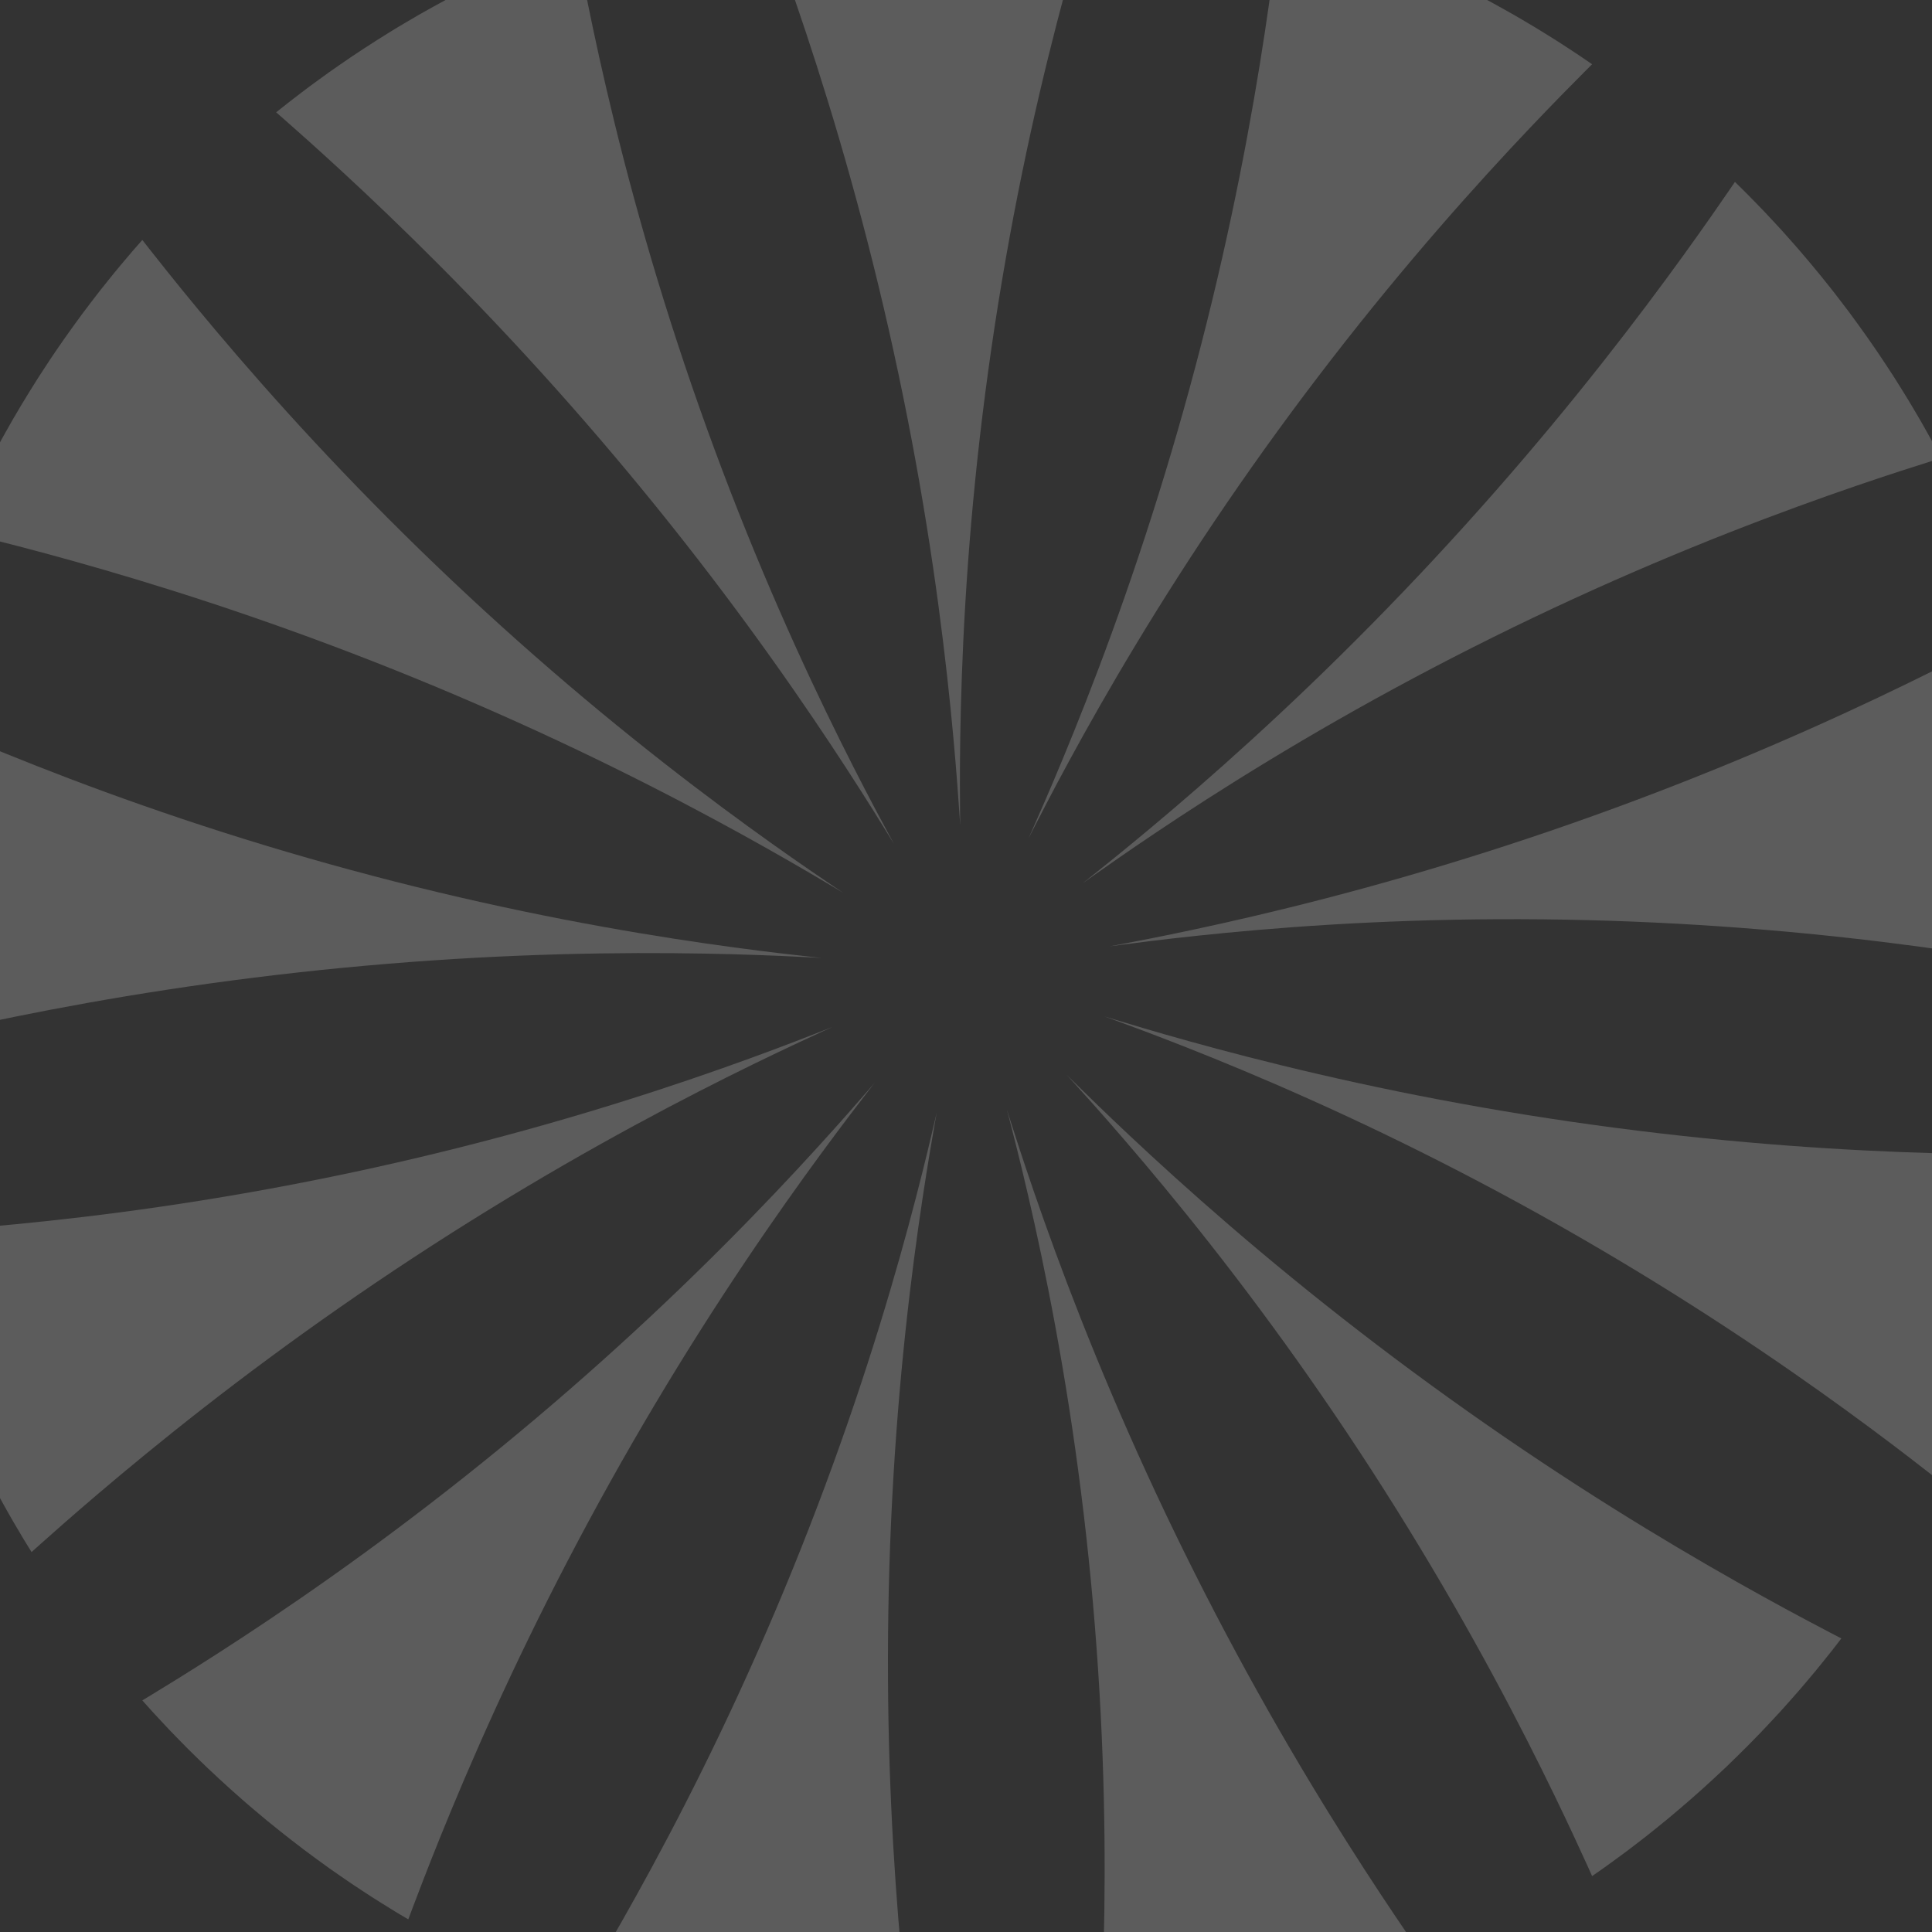 <?xml version="1.0" encoding="utf-8"?>
<!-- Generator: Adobe Illustrator 16.0.0, SVG Export Plug-In . SVG Version: 6.00 Build 0)  -->
<!DOCTYPE svg PUBLIC "-//W3C//DTD SVG 1.1//EN" "http://www.w3.org/Graphics/SVG/1.1/DTD/svg11.dtd">
<svg version="1.1" id="Capa_1" xmlns="http://www.w3.org/2000/svg" xmlns:xlink="http://www.w3.org/1999/xlink" x="0px" y="0px"
	 width="2000px" height="2000px" viewBox="0 0 2000 2000" enable-background="new 0 0 2000 2000" xml:space="preserve">
<rect x="0" y="0" width="2000" height="2000" fill="#333333" stroke="none"/>
<symbol  id="Nuevo_símbolo_1_" viewBox="-101.511 -494.797 203.021 989.594">
	<polygon points="-2.229,-494.797 -101.511,494.797 101.511,494.797 	"/>
</symbol>
<symbol  id="Nuevo_símbolo_1_1_" viewBox="-101.511 -494.797 203.021 989.594">
	<use xlink:href="#Nuevo_símbolo_1_"  width="203.021" height="989.594" x="-101.511" y="-494.797" overflow="visible"/>
</symbol>
<g id="Nuevo_símbolo_1">
	<g id="Nuevo_símbolo">
	</g>
</g>
<g opacity="0.2">
	<g>
		<path fill="#FFFFFF" d="M1142.889,1052.036c0,0,3.694,1.134,10.619,3.26c6.931,2.114,17.102,5.195,30.084,9.017
			c25.94,7.636,63.229,18.262,108.178,29.792c44.913,11.531,97.763,24.005,154.707,35.628c28.453,5.813,57.968,11.435,88.077,16.716
			c15.055,2.641,30.258,5.197,45.549,7.654c15.261,2.45,30.598,4.799,45.968,7.039c30.738,4.482,61.587,8.522,92.049,12.075
			c30.496,3.563,60.42,6.599,89.557,9.18c29.111,2.577,57.332,4.677,84.151,6.355c26.798,1.676,52.119,2.917,75.571,3.838
			c46.865,1.839,86.161,2.375,113.565,2.5c13.712,0.063,24.497,0.03,31.853-0.005c7.357-0.049,11.281-0.075,11.281-0.075
			s-0.232,1.384-0.668,3.979c-0.443,2.594-1.057,6.402-1.988,11.229c-1.829,9.659-4.376,23.468-8.068,39.926
			c-0.912,4.116-1.826,8.41-2.867,12.835c-1.069,4.42-2.174,8.988-3.311,13.686c-1.162,4.69-2.309,9.52-3.607,14.426
			c-1.318,4.9-2.665,9.908-4.034,15c-2.704,10.194-5.862,20.627-9.034,31.237c-1.563,5.313-3.291,10.62-5.012,15.952
			c-1.74,5.326-3.488,10.673-5.236,16.021c-1.854,5.31-3.707,10.62-5.554,15.91c-1.88,5.277-3.702,10.554-5.685,15.722
			c-3.926,10.352-7.726,20.566-11.761,30.304c-2,4.877-3.967,9.672-5.892,14.365c-1.934,4.69-3.956,9.22-5.874,13.652
			c-1.944,4.421-3.836,8.722-5.665,12.881c-1.857,4.146-3.73,8.115-5.501,11.938c-7.038,15.318-13.396,27.834-17.783,36.627
			c-2.188,4.399-4.032,7.787-5.238,10.127c-1.225,2.328-1.878,3.57-1.878,3.57s-3.091-2.428-8.886-6.979
			c-5.802-4.539-14.321-11.179-25.22-19.534c-21.757-16.687-53.223-40.337-91.488-67.538c-19.155-13.613-39.97-28.095-62.266-43.14
			c-22.292-15.045-45.958-30.597-70.628-46.298c-49.264-31.386-102.893-63.449-157.157-93.637
			c-27.124-15.101-54.594-29.833-81.717-43.876c-27.154-14.06-53.996-27.447-80.21-40.062
			c-52.473-25.26-101.951-47.191-144.815-65.139c-42.877-17.964-78.938-31.917-104.248-41.447
			c-12.646-4.761-22.63-8.427-29.456-10.917C1146.527,1053.355,1142.889,1052.036,1142.889,1052.036z"/>
	</g>
	<g>
		<path fill="#FFFFFF" d="M1104.272,1112.695c0,0,2.747,2.718,7.896,7.813c5.159,5.087,12.742,12.534,22.47,21.943
			c19.438,18.799,47.538,45.517,81.99,76.6c17.226,15.542,36.069,32.205,56.249,49.584c20.171,17.373,41.718,35.498,64.188,53.855
			c44.948,36.748,94.151,74.868,144.351,111.378c25.12,18.285,50.539,36.234,75.839,53.577
			c25.27,17.319,50.377,33.994,74.941,49.856c24.547,15.85,48.566,30.9,71.466,44.864c22.894,13.96,44.742,26.897,65.052,38.654
			c20.309,11.758,39.077,22.335,55.8,31.593c16.704,9.242,31.338,17.145,43.442,23.608c12.102,6.46,21.658,11.469,28.182,14.872
			c6.531,3.394,10.015,5.203,10.015,5.203s-3.415,4.434-9.392,12.19c-3.063,3.818-6.783,8.454-11.05,13.771
			c-2.148,2.647-4.414,5.48-6.855,8.423c-2.461,2.926-5.049,6.002-7.75,9.211c-2.715,3.197-5.544,6.527-8.473,9.974
			c-2.963,3.415-6.068,6.908-9.253,10.508c-3.2,3.584-6.488,7.267-9.849,11.03c-3.43,3.699-6.935,7.479-10.498,11.323
			c-14.265,15.366-30.063,31.204-46.181,46.706c-16.249,15.364-32.822,30.394-48.853,43.919c-4.011,3.378-7.954,6.699-11.813,9.95
			c-3.921,3.18-7.756,6.291-11.489,9.319c-3.755,3.003-7.406,5.924-10.939,8.749c-3.584,2.762-7.047,5.43-10.371,7.992
			c-3.336,2.546-6.534,4.985-9.575,7.306c-3.052,2.306-5.996,4.431-8.743,6.453c-5.519,4.011-10.329,7.507-14.292,10.387
			c-8.038,5.605-12.631,8.809-12.631,8.809s-1.616-3.583-4.647-10.301c-3.043-6.711-7.522-16.542-13.316-28.995
			c-5.801-12.462-12.888-27.505-21.238-44.728c-8.349-17.219-17.911-36.55-28.58-57.476s-22.442-43.445-35.197-67.054
			c-12.793-23.661-26.566-48.41-41.157-73.758c-29.126-50.654-61.751-103.877-95.849-155.822
			c-17.021-25.953-34.508-51.733-52.024-76.773c-17.524-25.054-35.104-49.399-52.438-72.72
			c-34.736-46.742-68.37-89.181-97.955-124.988c-29.605-35.848-55.03-64.984-72.995-85.204
			c-8.981-10.106-16.102-17.991-20.983-23.375C1106.878,1115.558,1104.272,1112.695,1104.272,1112.695z"/>
	</g>
	<g>
		<path fill="#FFFFFF" d="M1042.337,1148.658c0,0,1.162,3.685,3.343,10.594c2.193,6.905,5.43,17.029,9.651,29.888
			s9.431,28.45,15.591,46.287c6.158,17.834,13.276,37.933,21.277,59.685c8.008,21.774,16.929,45.292,26.703,70.064
			c9.769,24.757,20.415,50.837,31.771,77.531c11.363,26.728,23.487,54.221,36.229,82.01c6.369,13.892,12.897,27.871,19.548,41.842
			c6.642,13.949,13.415,27.916,20.295,41.842c13.757,27.854,27.939,55.548,42.305,82.648c14.363,27.101,28.859,53.488,43.271,78.938
			c14.403,25.433,28.695,49.866,42.535,72.898c13.814,22.977,27.181,44.563,39.732,64.388c25.1,39.649,46.952,72.283,62.403,94.904
			c7.734,11.327,13.885,20.19,18.092,26.228c4.218,6.03,6.468,9.246,6.468,9.246s-1.273,0.593-3.661,1.705
			c-2.395,1.097-5.878,2.762-10.372,4.757c-9.008,3.949-21.815,9.726-37.47,16.013c-3.908,1.581-7.98,3.228-12.194,4.932
			c-4.246,1.627-8.636,3.308-13.149,5.036c-4.521,1.707-9.155,3.486-13.924,5.222c-4.784,1.694-9.672,3.426-14.643,5.187
			c-19.892,7.019-41.373,13.747-62.987,19.997c-5.411,1.531-10.843,2.993-16.25,4.46c-5.415,1.435-10.788,2.952-16.169,4.247
			c-5.377,1.316-10.711,2.621-15.98,3.911c-2.639,0.631-5.261,1.257-7.864,1.88c-2.612,0.578-5.206,1.153-7.778,1.724
			c-10.294,2.257-20.247,4.442-29.736,6.213c-9.48,1.823-18.446,3.556-26.757,4.894c-8.305,1.371-15.917,2.678-22.681,3.653
			c-6.768,0.952-12.667,1.783-17.526,2.467c-4.86,0.674-8.681,1.183-11.289,1.471c-2.607,0.307-3.998,0.47-3.998,0.47
			s0.243-3.92,0.697-11.271c0.44-7.351,1.066-18.127,1.754-31.837c1.369-27.486,2.978-66.727,3.641-113.674
			c0.684-46.882,0.344-101.774-1.816-160.174c-0.539-14.614-1.185-29.426-1.955-44.456c-0.772-15.037-1.661-30.239-2.671-45.542
			c-2.018-30.606-4.52-61.617-7.486-92.534c-2.971-30.945-6.425-61.886-10.258-92.193c-3.838-30.341-8.043-60.009-12.542-88.782
			c-4.493-28.754-9.242-56.447-14.065-82.62c-4.824-26.179-9.715-50.804-14.495-73.578c-9.545-45.494-18.523-83.102-25.041-109.347
			c-3.257-13.112-5.909-23.428-7.731-30.455C1043.315,1152.402,1042.337,1148.658,1042.337,1148.658z"/>
	</g>
	<g>
		<path fill="#FFFFFF" d="M969.715,1151.476c0,0-0.676,3.803-1.943,10.934c-1.254,7.134-3.075,17.602-5.289,30.948
			c-4.425,26.691-10.424,64.912-16.421,111.014c-5.985,45.993-11.929,99.871-16.568,157.894
			c-4.638,57.856-7.962,119.93-9.406,182.076c-0.727,31.041-1.007,62.139-0.854,92.793c0.076,15.327,0.259,30.544,0.542,45.588
			c0.283,15.036,0.67,29.847,1.145,44.451c0.949,29.195,2.26,57.449,3.817,84.261c0.778,13.406,1.617,26.451,2.499,39.073
			c0.882,12.604,1.806,24.763,2.754,36.45c3.788,46.738,7.949,85.727,11.093,113.018c1.574,13.655,2.891,24.365,3.8,31.649
			c0.923,7.294,1.416,11.184,1.416,11.184s-1.392-0.06-4.001-0.171c-2.612-0.156-6.444-0.385-11.32-0.676
			c-4.875-0.318-10.794-0.706-17.584-1.15c-6.792-0.559-14.454-1.228-22.808-1.994c-16.706-1.607-36.188-3.865-56.998-6.926
			c-5.207-0.714-10.487-1.574-15.831-2.455c-5.342-0.893-10.748-1.796-16.198-2.706c-5.445-0.937-10.917-2.018-16.414-3.056
			c-5.493-1.068-11.015-2.092-16.513-3.256c-21.998-4.627-43.904-9.757-64.257-15.295c-5.087-1.388-10.089-2.753-14.985-4.089
			c-4.879-1.396-9.639-2.815-14.273-4.188c-4.63-1.392-9.133-2.744-13.489-4.053c-4.331-1.392-8.514-2.736-12.531-4.027
			c-16.084-5.117-29.292-9.948-38.574-13.223c-4.632-1.662-8.233-3.068-10.704-3.987c-2.465-0.935-3.78-1.433-3.78-1.433
			s2.037-3.361,5.855-9.665c3.805-6.309,9.368-15.57,16.344-27.399c13.937-23.619,33.598-57.697,55.973-98.99
			c11.192-20.659,23.056-43.1,35.278-67.026c12.233-23.955,24.803-49.336,37.396-75.731
			c25.184-52.718,50.489-109.811,73.872-167.366c11.692-28.747,22.974-57.788,33.623-86.432
			c10.654-28.654,20.694-56.972,30.017-84.47c18.698-55.148,34.472-106.989,47.066-151.653
			c12.629-44.753,22.106-82.251,28.497-108.537c3.194-13.144,5.619-23.485,7.258-30.539
			C968.847,1155.245,969.715,1151.476,969.715,1151.476z"/>
	</g>
	<g>
		<path fill="#FFFFFF" d="M905.545,1120.808c0,0-2.37,3.053-6.812,8.776c-4.433,5.731-10.92,14.152-19.097,24.938
			c-8.176,10.785-18.042,23.937-29.214,39.145c-11.177,15.213-23.655,32.479-37.011,51.428
			c-13.368,18.964-27.655,39.669-42.492,61.787c-14.838,22.118-30.236,45.663-45.771,70.175
			c-31.104,49.04-63.038,102.444-93.262,156.669c-15.139,27.134-29.907,54.525-44.087,81.728
			c-14.148,27.151-27.694,54.096-40.486,80.387c-12.783,26.273-24.844,51.941-35.941,76.342
			c-11.104,24.408-21.318,47.658-30.544,69.237c-9.227,21.579-17.467,41.487-24.642,59.205
			c-7.154,17.686-13.241,33.176-18.196,45.971c-4.953,12.793-8.773,22.886-11.365,29.772c-2.581,6.894-3.957,10.57-3.957,10.57
			s-4.821-2.864-13.257-7.876c-4.167-2.586-9.226-5.727-15.029-9.33c-2.89-1.82-5.965-3.757-9.207-5.799
			c-3.205-2.097-6.574-4.302-10.09-6.603c-3.505-2.317-7.156-4.73-10.934-7.229c-3.764-2.52-7.6-5.201-11.563-7.933
			c-3.949-2.75-8.005-5.576-12.151-8.464c-4.089-2.966-8.266-5.996-12.514-9.077c-16.991-12.331-34.62-26.129-51.946-40.286
			c-4.31-3.564-8.576-7.182-12.831-10.777c-4.242-3.611-8.502-7.168-12.608-10.834c-8.243-7.297-16.389-14.442-24.027-21.624
			c-3.831-3.577-7.598-7.095-11.286-10.538c-3.664-3.468-7.181-6.932-10.626-10.279c-3.43-3.365-6.766-6.638-9.993-9.804
			c-3.168-3.225-6.229-6.34-9.168-9.331c-5.865-5.994-11.218-11.511-15.841-16.518c-4.636-4.994-8.678-9.348-12.007-12.933
			c-3.292-3.618-5.832-6.505-7.58-8.458c-1.741-1.959-2.669-3.005-2.669-3.005s3.362-2.035,9.666-5.852
			c6.295-3.827,15.515-9.456,27.18-16.704c23.299-14.471,56.492-35.53,95.475-61.739c19.496-13.106,40.423-27.485,62.346-42.997
			c21.952-15.539,44.868-32.18,68.28-49.704c46.789-34.987,95.732-73.772,143.204-113.837c23.723-20.005,47.239-40.473,69.99-60.854
			c22.776-20.403,44.825-40.757,65.917-60.777c42.244-40.088,80.331-78.546,112.349-112.227
			c32.038-33.685,57.914-62.417,75.833-82.675c8.952-10.121,15.942-18.156,20.696-23.644
			C903.017,1123.737,905.545,1120.808,905.545,1120.808z"/>
	</g>
	<g>
		<path fill="#FFFFFF" d="M861.925,1063c0,0-3.516,1.603-10.107,4.606c-6.587,3.016-16.24,7.459-28.488,13.212
			c-24.478,11.5-59.405,28.275-100.71,49.479c-41.258,21.17-89.062,46.888-139.399,75.971
			c-25.147,14.523-50.963,29.893-76.999,45.91c-13.018,8.009-26.091,16.178-39.165,24.479c-13.05,8.289-26.084,16.702-39.076,25.219
			c-25.979,17.031-51.749,34.464-76.908,52.003c-25.177,17.546-49.604,35.122-73.125,52.506
			c-23.504,17.373-46.026,34.51-67.219,51.033c-21.145,16.491-40.954,32.363-59.12,47.215
			c-36.325,29.698-66.089,55.327-86.681,73.39c-10.313,9.042-18.369,16.216-23.855,21.118c-5.478,4.913-8.4,7.533-8.4,7.533
			s-0.741-1.189-2.129-3.419c-1.375-2.24-3.447-5.487-5.961-9.7c-5.004-8.441-12.26-20.435-20.386-35.179
			c-2.044-3.678-4.191-7.498-6.354-11.486c-2.126-4.01-4.325-8.154-6.585-12.416c-2.235-4.274-4.576-8.641-6.852-13.167
			c-2.261-4.534-4.571-9.167-6.92-13.878c-4.732-9.404-9.271-19.302-13.94-29.327c-2.355-5.003-4.557-10.128-6.819-15.248
			c-2.244-5.129-4.498-10.277-6.702-15.447c-8.663-20.749-16.878-41.695-23.872-61.596c-1.743-4.977-3.456-9.871-5.133-14.661
			c-1.634-4.805-3.154-9.533-4.656-14.128c-1.481-4.602-2.922-9.078-4.316-13.407c-1.313-4.354-2.582-8.563-3.8-12.602
			c-4.91-16.148-8.44-29.762-11.002-39.265c-1.281-4.752-2.149-8.52-2.798-11.074c-0.628-2.56-0.964-3.925-0.964-3.925
			s3.923-0.231,11.28-0.665c7.353-0.447,18.134-1.125,31.833-2.094c27.351-1.931,66.589-5.09,113.272-10.102
			c23.364-2.511,48.56-5.477,75.211-8.998c26.664-3.523,54.694-7.579,83.572-12.191c57.693-9.186,119.073-20.758,179.723-34.17
			c30.302-6.688,60.628-13.887,90.247-21.374c29.642-7.492,58.638-15.292,86.588-23.23c56.02-15.907,107.626-32.333,151.575-47.325
			c44.008-15.001,80.254-28.48,105.519-38.138c12.639-4.832,22.508-8.697,29.273-11.362C858.326,1064.426,861.925,1063,861.925,1063
			z"/>
	</g>
	<g>
		<path fill="#FFFFFF" d="M850.676,991.658c0,0-3.865-0.21-11.111-0.604c-7.256-0.382-17.88-0.919-31.38-1.493
			c-27.02-1.149-65.661-2.463-112.135-2.837c-11.616-0.094-23.731-0.13-36.257-0.091c-12.505,0.042-25.439,0.157-38.74,0.359
			c-26.603,0.403-54.679,1.157-83.741,2.342c-14.527,0.592-29.318,1.29-44.264,2.102c-14.925,0.813-30.036,1.739-45.27,2.779
			c-30.468,2.079-61.43,4.621-92.394,7.607c-31.002,2.983-61.813,6.41-92.232,10.207c-30.397,3.794-60.304,7.958-89.231,12.365
			c-57.757,8.803-111.517,18.63-157.566,27.944c-46.003,9.304-84.134,18.065-110.857,24.427
			c-13.353,3.182-23.836,5.763-30.982,7.536c-7.145,1.786-10.956,2.739-10.956,2.739s-0.358-5.572-0.984-15.322
			c-0.146-2.438-0.308-5.139-0.483-8.077c-0.16-2.938-0.272-6.111-0.416-9.505c-0.259-6.784-0.587-14.448-0.79-22.794
			c-0.144-8.339-0.261-17.374-0.331-26.931c0.071-9.556,0.181-19.632,0.395-30.058c0.368-10.444,0.702-21.228,1.309-32.196
			c0.343-5.485,0.688-11.014,1.036-16.565c0.187-2.774,0.374-5.554,0.561-8.337c0.236-2.784,0.472-5.57,0.708-8.356
			c0.5-5.57,0.999-11.141,1.497-16.689c0.484-5.547,1.175-11.07,1.773-16.548c0.642-5.476,1.279-10.908,1.908-16.275
			c0.738-5.359,1.466-10.654,2.183-15.862c0.753-5.204,1.423-10.326,2.249-15.324c0.821-4.998,1.624-9.888,2.406-14.647
			c1.536-9.522,3.265-18.487,4.856-26.762c0.808-4.135,1.581-8.098,2.317-11.867c0.805-3.757,1.568-7.32,2.286-10.669
			c1.474-6.689,2.76-12.521,3.818-17.324c2.311-9.565,3.631-15.031,3.631-15.031s3.585,1.613,10.307,4.638
			c6.726,3.011,16.597,7.408,29.189,12.896c12.599,5.49,27.894,12.064,45.541,19.424c17.667,7.364,37.645,15.502,59.508,24.1
			c21.863,8.599,45.613,17.654,70.817,26.872c25.224,9.223,51.987,18.622,79.714,27.916c27.75,9.299,56.458,18.491,85.808,27.388
			c29.375,8.903,59.299,17.496,89.299,25.622c15,4.063,30.018,8.011,44.995,11.828c14.989,3.82,29.985,7.517,44.852,11.07
			c29.746,7.108,59.082,13.65,87.518,19.583c28.401,5.928,56.072,11.273,82.267,16.002c26.211,4.733,51.026,8.862,73.95,12.43
			c45.856,7.139,84.323,12.067,111.174,15.259c13.439,1.597,24.003,2.767,31.206,3.55
			C846.834,991.248,850.676,991.658,850.676,991.658z"/>
	</g>
	<g>
		<path fill="#FFFFFF" d="M873.126,924.392c0,0-3.314-1.986-9.529-5.711c-6.222-3.714-15.36-9.145-27.048-15.97
			c-11.689-6.824-25.93-15.042-42.369-24.31c-8.22-4.634-16.989-9.53-26.264-14.646c-9.258-5.106-19.011-10.425-29.229-15.923
			c-20.433-10.995-42.704-22.693-66.446-34.765c-23.746-12.076-48.961-24.526-75.165-37.001
			c-52.429-24.982-109.285-50.251-166.758-73.719c-28.762-11.757-57.736-23.115-86.452-33.908
			c-28.657-10.765-57.043-20.959-84.687-30.48c-27.627-9.514-54.566-18.383-80.131-26.447c-25.573-8.07-49.889-15.395-72.427-21.939
			c-22.539-6.546-43.299-12.313-61.757-17.288c-18.428-4.96-34.539-9.122-47.841-12.489c-13.3-3.365-23.782-5.933-30.933-7.67
			c-7.156-1.725-10.973-2.645-10.973-2.645s2.264-5.144,6.226-14.145c2.069-4.459,4.582-9.873,7.464-16.083
			c1.461-3.096,3.016-6.39,4.655-9.862c1.699-3.442,3.485-7.062,5.349-10.838c1.882-3.768,3.842-7.692,5.871-11.754
			c2.049-4.051,4.256-8.19,6.495-12.464c2.26-4.261,4.582-8.638,6.956-13.112c2.457-4.426,4.966-8.948,7.519-13.546
			c10.216-18.394,21.816-37.594,33.815-56.528c3.012-4.725,6.109-9.393,9.17-14.059c3.09-4.646,6.099-9.323,9.253-13.843
			c6.275-9.063,12.386-18.035,18.611-26.484c3.098-4.236,6.144-8.402,9.125-12.479c2.989-4.072,6.024-7.969,8.935-11.797
			c2.934-3.811,5.788-7.517,8.548-11.102c2.791-3.56,5.541-6.957,8.165-10.231c10.451-13.136,19.589-23.719,25.917-31.186
			c3.18-3.719,5.757-6.572,7.483-8.544c1.738-1.962,2.665-3.009,2.665-3.009s2.423,3.094,6.967,8.895
			c4.553,5.791,11.246,14.269,19.838,24.98c17.155,21.394,42.057,51.841,72.735,87.394c15.351,17.788,32.118,36.828,50.163,56.75
			c18.054,19.932,37.319,40.687,57.521,61.83c40.335,42.254,84.724,86.211,130.18,128.525
			c22.716,21.161,45.851,42.047,68.813,62.187c22.991,20.164,45.829,39.6,68.254,58.146c22.426,18.549,44.339,36.14,65.299,52.543
			c20.963,16.408,40.945,31.612,59.614,45.501c37.292,27.751,68.928,49.978,91.195,65.324c11.123,7.667,19.958,13.647,25.97,17.701
			C869.913,922.234,873.126,924.392,873.126,924.392z"/>
	</g>
	<g>
		<path fill="#FFFFFF" d="M925.633,873.932c0,0-2.017-3.295-5.798-9.473c-3.793-6.172-9.375-15.215-16.571-26.674
			c-14.385-22.903-35.27-55.532-61.325-93.97c-26.013-38.389-57.328-82.728-92.283-129.181
			c-17.458-23.208-35.834-46.978-54.878-70.889c-9.521-11.956-19.209-23.947-29.028-35.923
			c-9.801-11.951-19.727-23.878-29.748-35.748c-20.04-23.736-40.451-47.217-60.893-70.081
			c-20.446-22.873-40.839-45.012-60.926-66.27c-20.074-21.243-39.797-41.544-58.744-60.594
			c-18.91-19.004-37.049-36.768-53.974-53.017c-33.85-32.501-62.853-58.963-83.256-77.242c-10.214-9.153-18.302-16.292-23.827-21.15
			c-5.535-4.85-8.486-7.436-8.486-7.436s1.09-0.876,3.133-2.52c2.053-1.632,5.03-4.066,8.893-7.074
			c7.767-5.965,18.773-14.6,32.402-24.417c3.402-2.46,6.945-5.023,10.613-7.676c3.716-2.588,7.557-5.263,11.506-8.014
			c3.965-2.729,8.01-5.569,12.217-8.371c4.219-2.785,8.529-5.631,12.912-8.524c8.744-5.818,18-11.508,27.365-17.341
			c4.67-2.936,9.484-5.731,14.28-8.592c4.81-2.839,9.632-5.702,14.492-8.499c19.506-11.089,39.258-21.765,58.136-31.101
			c4.719-2.332,9.36-4.625,13.903-6.87c4.587-2.157,9.075-4.267,13.444-6.322c4.378-2.036,8.631-4.026,12.769-5.9
			c4.159-1.832,8.177-3.601,12.035-5.3c3.866-1.68,7.57-3.29,11.094-4.821c3.531-1.514,6.913-2.876,10.078-4.187
			c6.347-2.581,11.88-4.831,16.437-6.684c9.187-3.528,14.436-5.544,14.436-5.544s0.707,3.867,2.031,11.118
			c1.338,7.246,3.32,17.868,5.947,31.35c5.242,26.927,13.126,65.434,23.788,111.196c5.328,22.878,11.35,47.567,18.064,73.548
			c6.74,26.042,14.174,53.375,22.262,81.483c16.131,56.163,35.058,115.647,55.741,174.247
			c10.319,29.274,21.129,58.473,32.159,86.982c11.03,28.513,22.294,56.368,33.552,83.134
			c22.572,53.678,45.131,102.937,65.317,144.738c20.211,41.875,37.969,76.23,50.605,100.147
			c6.321,11.962,11.354,21.301,14.81,27.684C923.784,870.531,925.633,873.932,925.633,873.932z"/>
	</g>
	<g>
		<path fill="#FFFFFF" d="M993.992,854.32c0,0-0.252-3.86-0.727-11.096c-0.487-7.236-1.221-17.85-2.259-31.356
			c-2.084-27.053-5.36-65.512-10.505-111.672c-2.571-23.077-5.607-48.068-9.167-74.482c-3.555-26.39-7.625-54.126-12.249-82.831
			c-4.62-28.693-9.789-58.321-15.48-88.374c-5.681-29.983-11.887-60.4-18.542-90.766c-13.298-60.798-28.421-121.11-44.141-177.451
			c-15.7-56.411-31.927-108.48-46.747-153.065c-14.81-44.597-28.128-81.404-37.682-107.126
			c-4.778-12.863-8.613-22.952-11.241-29.827c-2.641-6.873-4.05-10.538-4.05-10.538s5.519-1.049,15.176-2.885
			c4.83-0.914,10.716-1.856,17.463-2.991c6.75-1.117,14.365-2.384,22.696-3.519c16.65-2.421,36.122-4.841,57.008-6.776
			c5.223-0.458,10.533-0.924,15.909-1.396c5.377-0.485,10.814-0.773,16.3-1.148c5.486-0.333,11.015-0.669,16.566-1.006
			c5.546-0.223,11.114-0.447,16.682-0.671c22.278-0.86,44.49-0.904,65.347-0.512c5.208,0.051,10.348,0.267,15.371,0.44
			c5.024,0.197,9.94,0.389,14.726,0.577c9.57,0.42,18.634,1.069,26.988,1.599c2.089,0.142,4.134,0.281,6.133,0.417
			c2,0.169,3.954,0.334,5.858,0.495c3.809,0.333,7.421,0.65,10.816,0.948c6.789,0.612,12.704,1.141,17.575,1.716
			c9.738,1.109,15.303,1.743,15.303,1.743s-1.165,3.756-3.349,10.799c-2.171,7.044-5.334,17.38-9.251,30.551
			c-7.834,26.362-18.677,63.967-30.438,109.526c-5.882,22.754-11.992,47.438-18.091,73.583c-3.049,13.074-6.097,26.509-9.115,40.258
			c-3.02,13.781-6.01,27.87-8.948,42.207c-11.771,57.347-22.611,118.602-31.533,180.227c-4.47,30.78-8.473,61.567-11.971,91.902
			c-3.503,30.403-6.502,60.331-9.011,89.292c-2.509,28.98-4.528,56.911-6.119,83.536c-1.592,26.608-2.755,51.757-3.589,74.96
			c-0.835,23.204-1.341,44.462-1.639,63.296c-0.294,18.863-0.375,35.332-0.373,48.871c0.004,13.544,0.091,24.18,0.165,31.431
			C993.945,850.453,993.992,854.32,993.992,854.32z"/>
	</g>
	<g>
		<path fill="#FFFFFF" d="M1064.493,868.407c0,0,1.573-3.529,4.522-10.147c2.938-6.624,7.229-16.349,12.597-28.774
			s11.809-27.552,19.027-44.988c7.223-17.446,15.213-37.184,23.654-58.775c8.449-21.608,17.373-45.128,26.489-70.153
			c9.118-25.025,18.436-51.571,27.649-79.087c18.456-55.053,36.664-114.566,52.992-174.453
			c8.185-29.973,15.945-60.108,23.175-89.919c7.218-29.773,13.885-59.166,19.981-87.765c6.092-28.582,11.614-56.375,16.523-82.759
			c4.903-26.361,9.219-51.384,12.976-74.549c7.518-46.338,12.799-85.231,16.236-112.414c1.723-13.609,2.996-24.323,3.852-31.632
			c0.842-7.312,1.291-11.211,1.291-11.211s1.348,0.402,3.874,1.156c2.524,0.763,6.235,1.851,10.935,3.314
			c4.684,1.513,10.371,3.35,16.896,5.457c3.254,1.076,6.731,2.18,10.364,3.438c3.63,1.269,7.446,2.603,11.429,3.995
			c3.975,1.411,8.116,2.881,12.401,4.403c4.269,1.568,8.661,3.242,13.182,4.952c4.513,1.729,9.148,3.505,13.887,5.321
			c4.7,1.908,9.502,3.857,14.386,5.839c19.535,7.933,40.047,17.143,60.338,26.792c5.065,2.426,10.085,4.942,15.098,7.424
			c4.996,2.513,10.015,4.94,14.894,7.532c4.888,2.575,9.737,5.13,14.528,7.655c2.388,1.277,4.761,2.546,7.116,3.807
			c2.336,1.295,4.654,2.581,6.954,3.856c4.588,2.571,9.1,5.1,13.516,7.575c4.417,2.473,8.654,5.031,12.814,7.463
			c4.144,2.46,8.175,4.853,12.073,7.168c3.886,2.335,7.588,4.672,11.162,6.885c14.321,8.818,25.951,16.62,34.132,22.024
			c4.092,2.7,7.228,4.932,9.398,6.408c2.159,1.493,3.312,2.289,3.312,2.289s-2.781,2.776-7.996,7.982
			c-5.204,5.214-12.819,12.874-22.424,22.688c-19.182,19.593-46.44,47.98-78.051,82.691c-15.82,17.376-32.704,36.294-50.326,56.614
			c-17.621,20.314-35.914,41.931-54.477,64.524c-9.281,11.296-18.631,22.836-28.002,34.577c-9.375,11.746-18.8,23.738-28.187,35.86
			c-18.782,24.256-37.472,49.135-55.752,74.251c-18.278,25.107-36.222,50.582-53.448,75.805
			c-17.246,25.254-33.782,50.262-49.491,74.768c-15.707,24.5-30.522,48.376-44.273,71.163
			c-13.753,22.79-26.433,44.465-37.961,64.677c-23.037,40.374-41.269,74.469-53.805,98.43
			c-6.263,11.969-11.128,21.464-14.424,27.923C1066.245,864.957,1064.493,868.407,1064.493,868.407z"/>
	</g>
	<g>
		<path fill="#FFFFFF" d="M1120.66,914.431c0,0,3.028-2.4,8.705-6.9c5.669-4.511,13.973-11.144,24.48-19.67
			c20.998-17.043,50.88-41.719,85.888-72.208c34.976-30.448,75.233-66.884,117.134-107.163
			c20.941-20.124,42.332-41.225,63.783-63.006c10.724-10.888,21.473-21.954,32.173-33.13c10.684-11.162,21.337-22.452,31.917-33.825
			c21.161-22.746,42.024-45.829,62.272-68.867c20.24-23.028,39.788-45.942,58.482-68.43c18.681-22.473,36.485-44.5,53.111-65.577
			c16.603-21.052,32.065-41.19,46.172-59.941c14.106-18.75,26.858-36.113,38.053-51.603c11.196-15.492,20.785-29.056,28.657-40.301
			c7.865-11.238,13.984-20.123,18.146-26.19c4.152-6.076,6.367-9.316,6.367-9.316s3.986,3.92,10.962,10.779
			c3.423,3.495,7.579,7.739,12.347,12.607c2.365,2.451,4.92,5.024,7.53,7.816c2.609,2.792,5.354,5.728,8.217,8.792
			c2.849,3.077,5.816,6.282,8.888,9.6c3.01,3.375,6.12,6.863,9.318,10.45c3.183,3.601,6.471,7.283,9.767,11.104
			c3.265,3.849,6.601,7.78,9.992,11.778c6.811,7.974,13.57,16.449,20.466,25.037c3.467,4.278,6.826,8.701,10.229,13.115
			c3.392,4.423,6.799,8.863,10.162,13.335c13.324,17.992,26.275,36.271,37.794,53.843c2.878,4.393,5.708,8.713,8.478,12.942
			c2.689,4.283,5.32,8.473,7.882,12.552c2.543,4.091,5.031,8.06,7.381,11.936c2.316,3.898,4.555,7.664,6.703,11.279
			c2.131,3.625,4.174,7.1,6.116,10.405c1.916,3.32,3.683,6.501,5.361,9.479c3.325,5.974,6.224,11.183,8.611,15.472
			c4.604,8.676,7.235,13.633,7.235,13.633s-3.752,1.171-10.788,3.368c-7.03,2.208-17.332,5.467-30.395,9.712
			c-13.071,4.251-28.868,9.471-46.968,15.677c-18.103,6.207-38.448,13.366-60.511,21.431c-22.063,8.065-45.841,17.038-70.814,26.852
			c-25.024,9.842-51.261,20.537-78.182,31.968c-26.944,11.444-54.488,23.573-82.405,36.399
			c-27.887,12.806-55.979,26.206-83.82,40.005c-27.813,13.78-55.493,28.034-82.465,42.423
			c-26.975,14.389-53.268,28.929-78.482,43.33c-50.572,28.877-96.752,57.193-135.83,82.263
			c-39.141,25.098-71.114,46.853-93.342,62.268c-11.118,7.713-19.778,13.824-25.711,18.028
			C1123.814,912.187,1120.66,914.431,1120.66,914.431z"/>
	</g>
	<g>
		<path fill="#FFFFFF" d="M1148.529,979.673c0,0,3.8-0.709,10.924-2.039c7.123-1.343,17.567-3.332,30.847-5.968
			c26.546-5.271,64.506-13.151,109.645-23.765c22.59-5.311,47.023-11.315,72.806-18.015c12.892-3.35,26.12-6.873,39.623-10.565
			c13.47-3.685,27.215-7.54,41.172-11.559c55.824-16.058,115.131-34.838,173.713-55.387c29.325-10.273,58.544-20.989,87.194-31.957
			c28.59-10.95,56.591-22.148,83.594-33.359c26.988-11.206,53.019-22.437,77.514-33.366c24.487-10.925,47.54-21.575,68.746-31.629
			c21.206-10.054,40.564-19.513,57.675-28.037c17.105-8.522,31.9-16.089,44.093-22.397c12.183-6.306,21.728-11.338,28.23-14.783
			c6.498-3.457,9.964-5.3,9.964-5.3s1.719,5.356,4.728,14.729c1.411,4.715,3.125,10.441,5.091,17.009
			c0.965,3.29,2.017,6.783,3.058,10.484c1.015,3.708,2.08,7.608,3.192,11.677c1.094,4.075,2.231,8.319,3.41,12.711
			c1.152,4.399,2.248,8.969,3.408,13.661c1.135,4.697,2.302,9.522,3.494,14.454c1.139,4.942,2.233,10.006,3.361,15.154
			c1.107,5.151,2.272,10.382,3.336,15.697c1.028,5.322,2.069,10.708,3.118,16.137c2.137,10.855,3.887,21.939,5.714,33.017
			c7.136,44.344,10.971,88.996,12.565,122.411c0.355,8.351,0.641,16.008,0.871,22.796c0.238,6.788,0.251,12.686,0.337,17.553
			c0.099,9.73,0.154,15.29,0.154,15.29s-3.871-0.703-11.129-2.022c-7.259-1.305-17.905-3.199-31.459-5.502
			c-27.107-4.604-65.847-10.839-112.345-17.072c-46.597-6.252-101.011-12.46-159.233-17.307
			c-29.171-2.431-59.334-4.531-89.939-6.206c-30.634-1.674-61.623-2.931-92.767-3.707c-31.114-0.779-62.191-1.09-92.737-0.951
			c-15.275,0.069-30.407,0.249-45.365,0.536c-14.986,0.29-29.777,0.684-44.314,1.172c-58.161,1.942-112.152,5.428-158.509,9.394
			c-46.307,3.946-84.688,8.274-111.556,11.554c-13.452,1.645-24.006,3.022-31.198,3.975
			C1152.364,979.157,1148.529,979.673,1148.529,979.673z"/>
	</g>
</g>
</svg>

